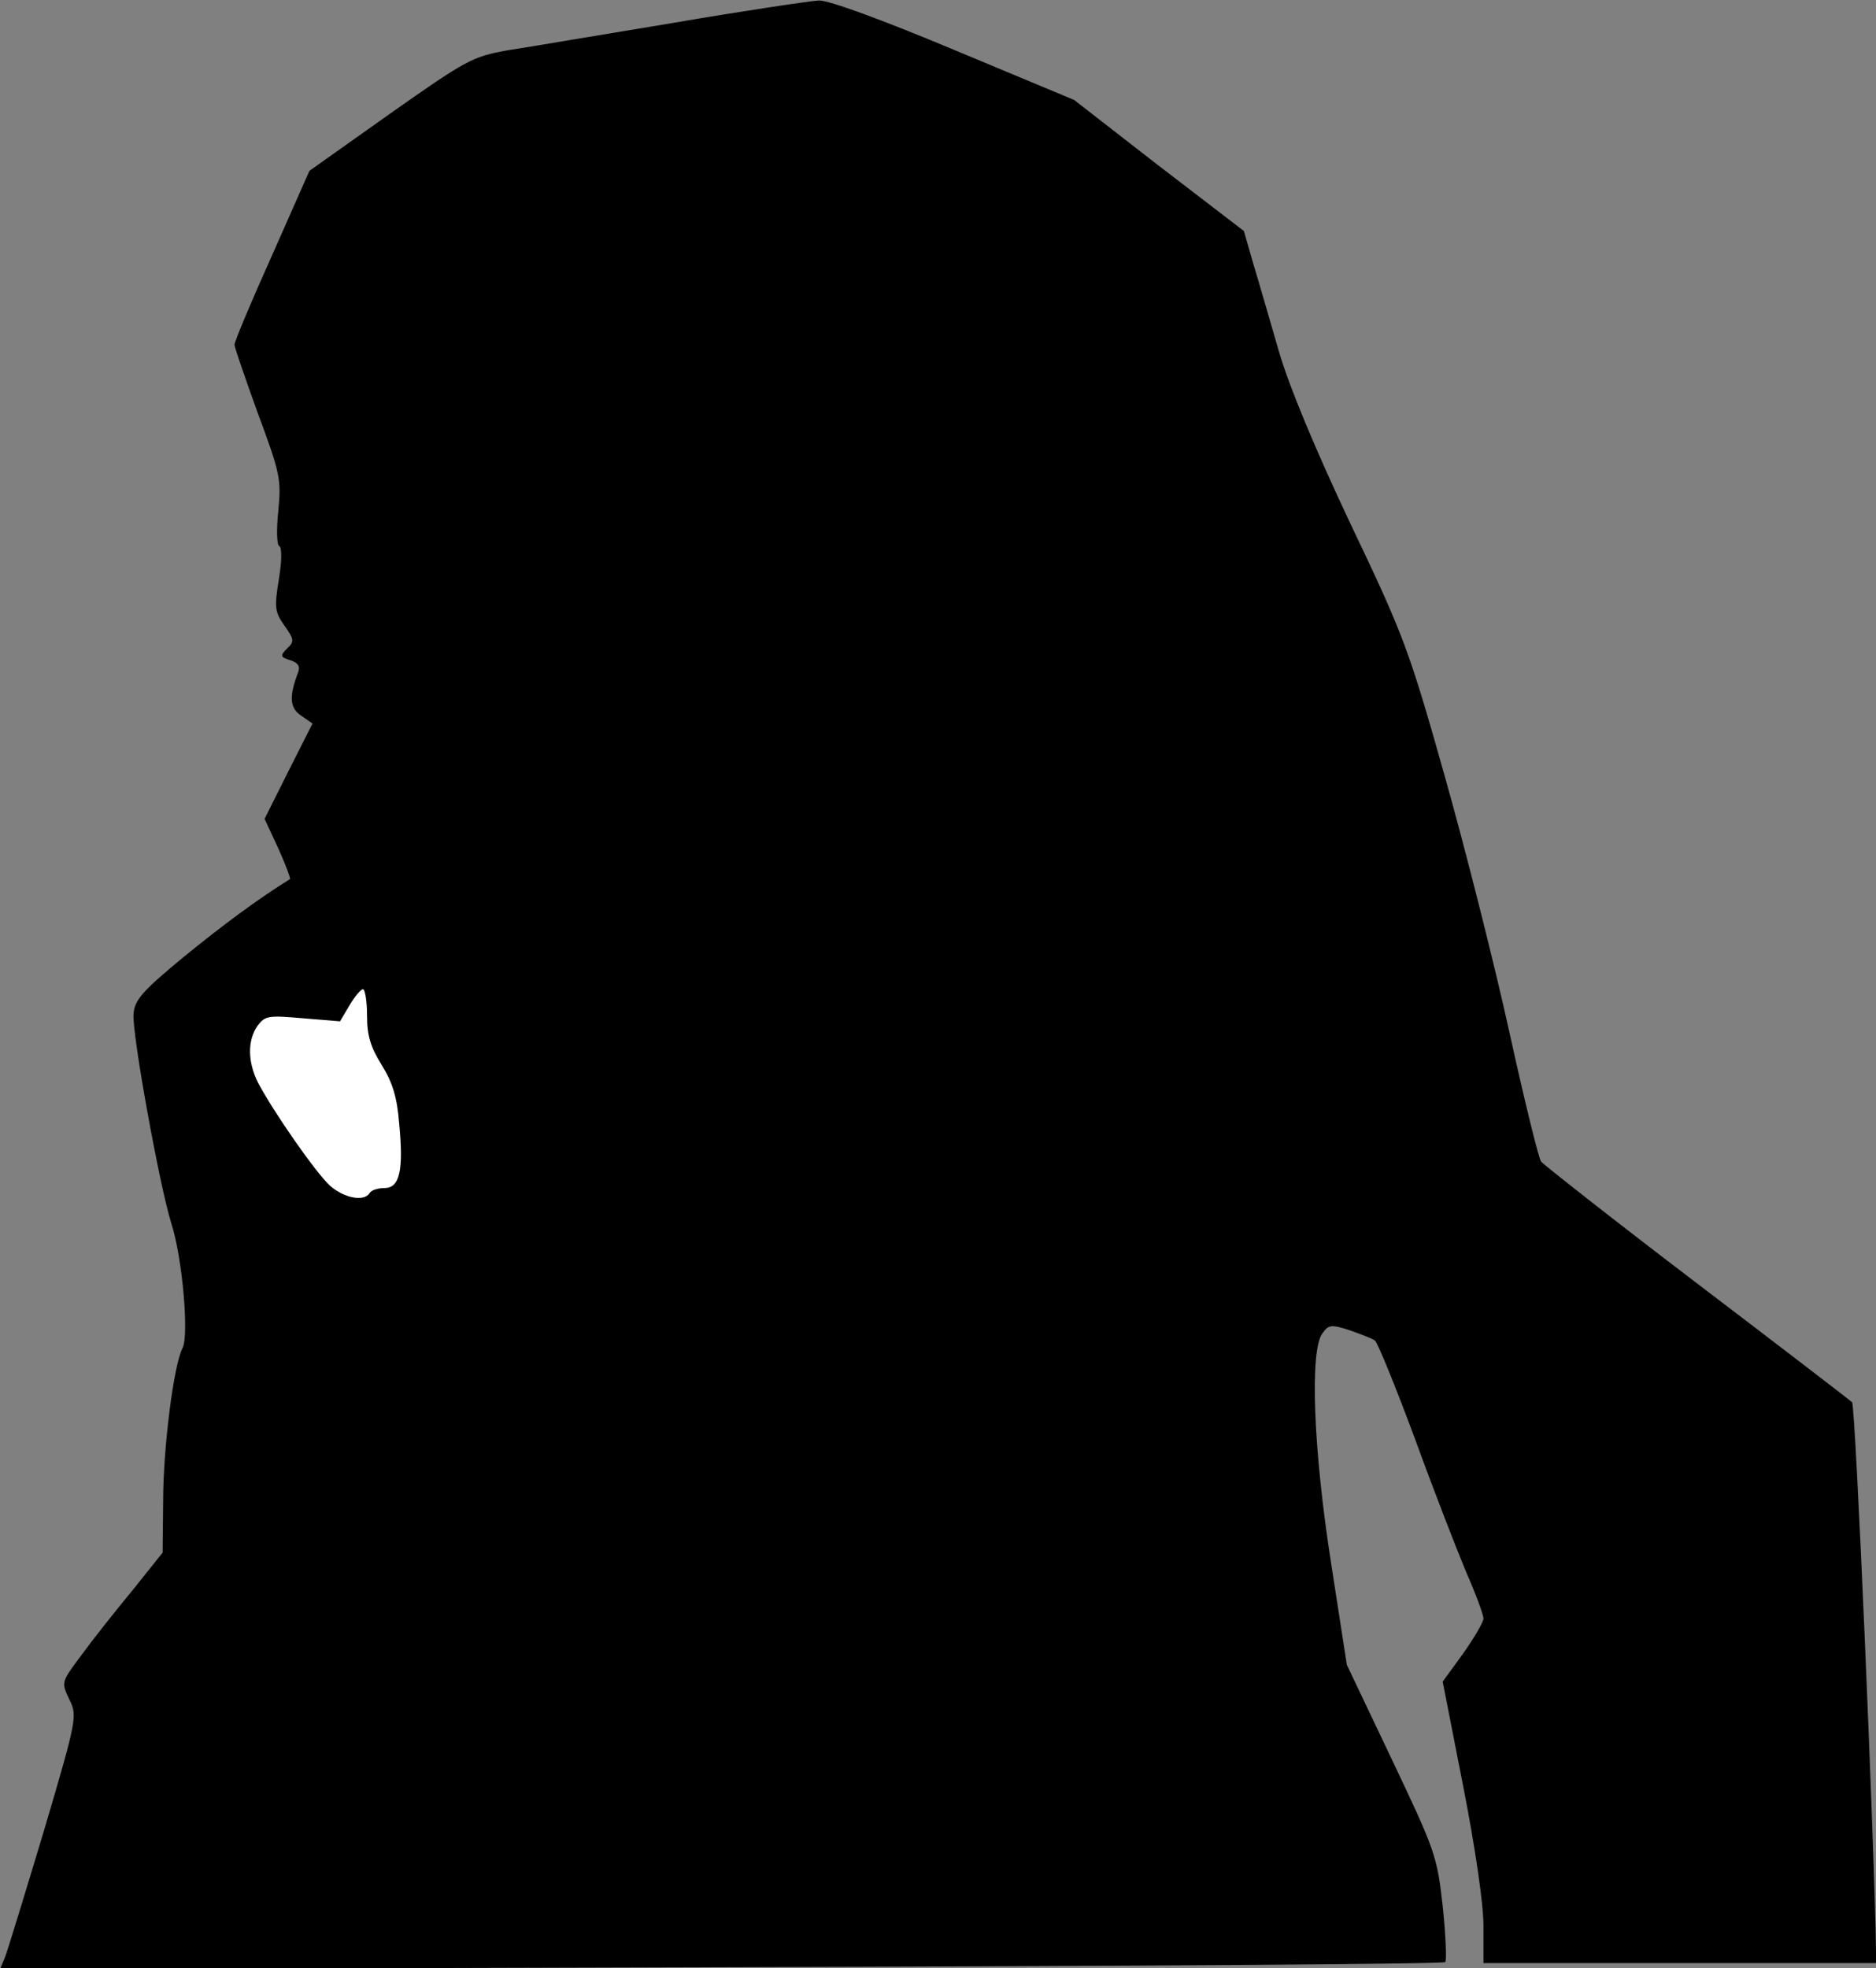 <?xml version="1.0" standalone="no"?>
<!DOCTYPE svg PUBLIC "-//W3C//DTD SVG 20010904//EN"
 "http://www.w3.org/TR/2001/REC-SVG-20010904/DTD/svg10.dtd">
<svg version="1.0" xmlns="http://www.w3.org/2000/svg"
 width="368pt" height="386pt" viewBox="0 0 368 386"
 preserveAspectRatio="xMidYMid meet">
<rect x="0" y="0" width="368" height="386" fill="#808080" stroke="none"/>
<g transform="translate(0,386) scale(0.1,-0.1)"
fill="#000000" stroke="none">
<path fill="#000000" stroke="none" d="M1320 3815 c-140 -23 -287 -48 -326
-54 -67 -12 -80 -19 -229 -124 l-158 -112 -73 -165 c-41 -91 -74 -170 -74
-176 0 -5 21 -66 46 -135 43 -116 46 -128 40 -190 -4 -38 -3 -69 2 -70 5 -3 5
-29 -1 -65 -9 -56 -8 -64 11 -91 19 -27 20 -31 5 -45 -14 -14 -13 -17 7 -23
15 -5 19 -12 15 -23 -18 -47 -17 -70 5 -85 l23 -16 -47 -93 -47 -94 27 -58
c14 -31 24 -58 23 -60 -63 -39 -133 -91 -209 -153 -80 -66 -96 -84 -98 -111
-4 -35 51 -338 74 -411 22 -68 35 -220 22 -245 -17 -32 -38 -194 -38 -301 l-1
-100 -60 -75 c-34 -41 -79 -98 -100 -127 -39 -52 -39 -52 -23 -86 16 -32 15
-38 -50 -258 -37 -123 -71 -234 -76 -247 l-10 -24 1414 4 c778 2 1417 6 1421
10 3 3 1 53 -5 110 -11 99 -15 109 -100 288 l-88 185 -31 200 c-35 224 -42
416 -17 450 12 17 17 18 54 6 22 -8 44 -16 49 -20 5 -3 40 -89 78 -191 37
-102 83 -220 101 -263 19 -43 34 -84 34 -91 0 -7 -18 -38 -40 -69 l-40 -55 40
-204 c24 -122 40 -232 40 -275 l0 -73 385 0 385 0 0 23 c-3 204 -40 1071 -47
1077 -4 4 -141 109 -304 233 -163 124 -300 232 -306 239 -5 7 -33 121 -62 253
-29 132 -86 358 -127 503 -70 248 -80 275 -185 495 -69 146 -121 271 -140 337
-17 58 -39 135 -50 171 l-19 66 -167 128 -166 129 -235 98 c-141 59 -247 98
-266 97 -17 -1 -146 -20 -286 -44z"/>
<path fill="#ffffff" stroke="none" d="M720 1868 c0 -39 7 -62 29 -97 21 -34
30 -63 34 -114 9 -93 1 -127 -29 -127 -12 0 -26 -4 -29 -10 -11 -17 -49 -10
-77 14 -28 25 -112 146 -142 203 -20 40 -21 82 -1 111 15 20 21 21 89 15 l73
-6 19 32 c10 17 22 31 26 31 4 0 8 -23 8 -52z"/>
</g>
</svg>
